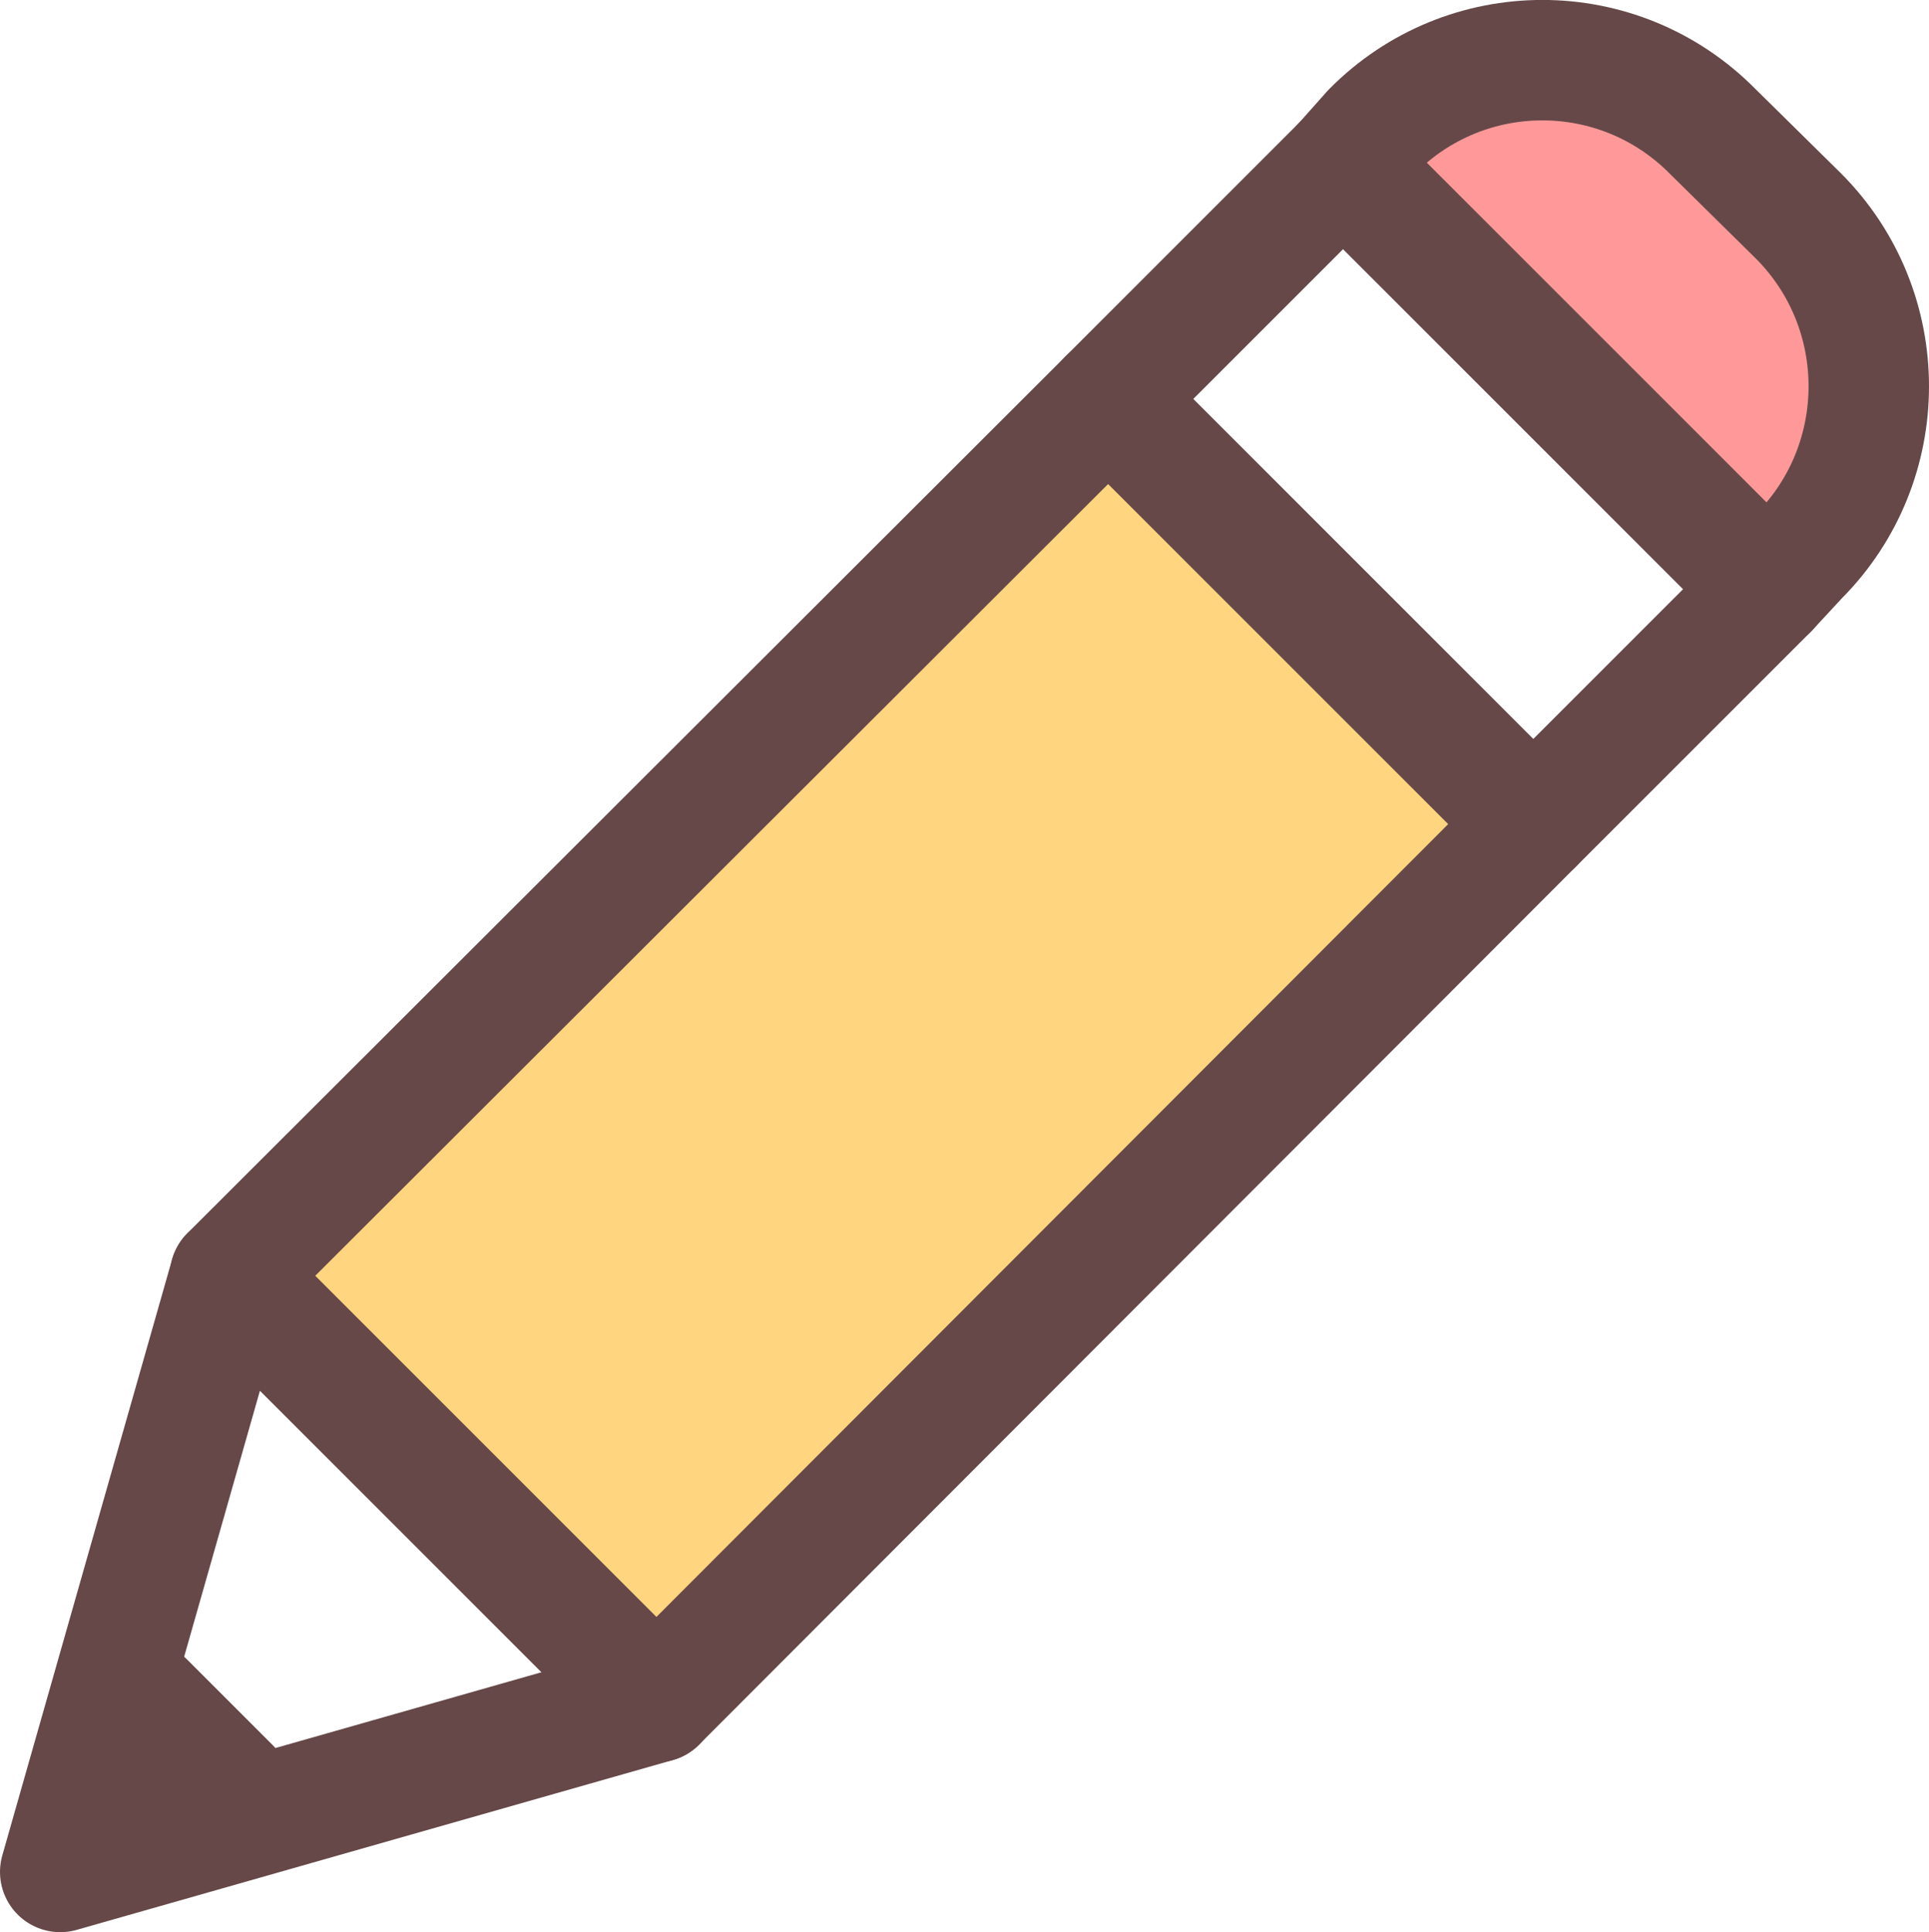 <?xml version="1.0" encoding="iso-8859-1"?>
<!-- Generator: Adobe Illustrator 19.2.1, SVG Export Plug-In . SVG Version: 6.00 Build 0)  -->
<svg version="1.1" xmlns="http://www.w3.org/2000/svg" xmlns:xlink="http://www.w3.org/1999/xlink" x="0px" y="0px"
	 viewBox="0 0 16.015 16.042" style="enable-background:new 0 0 16.015 16.042;" xml:space="preserve">
<g id="Layer_19">
	<g id="XMLID_3_">
		<g>
			<path style="fill:#FF9999;" d="M14.22,1.092l0.71,0.7c0.78,0.78,0.78,2.05,0,2.83l-0.25,0.27l-3.53-3.53l0.24-0.27
				C12.17,0.302,13.44,0.302,14.22,1.092z"/>
			<polygon style="fill:#FFD580;" points="12.73,6.842 5.45,14.132 1.91,10.592 9.2,3.312 			"/>
		</g>
		<g>
			<polyline style="fill:none;stroke:#664848;stroke-linecap:round;stroke-linejoin:round;stroke-miterlimit:10;" points="
				5.45,14.132 0.5,15.542 1.91,10.592 			"/>
			<polyline style="fill:none;stroke:#664848;stroke-linecap:round;stroke-linejoin:round;stroke-miterlimit:10;" points="
				11.15,1.362 9.2,3.312 1.91,10.592 5.45,14.132 12.73,6.842 14.68,4.892 			"/>
			<path style="fill:none;stroke:#664848;stroke-linecap:round;stroke-linejoin:round;stroke-miterlimit:10;" d="M14.68,4.892
				l0.25-0.27c0.78-0.78,0.78-2.05,0-2.83l-0.71-0.7c-0.78-0.79-2.05-0.79-2.83,0l-0.24,0.27L14.68,4.892z"/>
			
				<line style="fill:none;stroke:#664848;stroke-linecap:round;stroke-linejoin:round;stroke-miterlimit:10;" x1="1.2" y1="14.132" x2="1.91" y2="14.842"/>
			
				<line style="fill:none;stroke:#664848;stroke-linecap:round;stroke-linejoin:round;stroke-miterlimit:10;" x1="9.2" y1="3.312" x2="12.73" y2="6.842"/>
		</g>
	</g>
</g>
<g id="Layer_1">
</g>
</svg>
